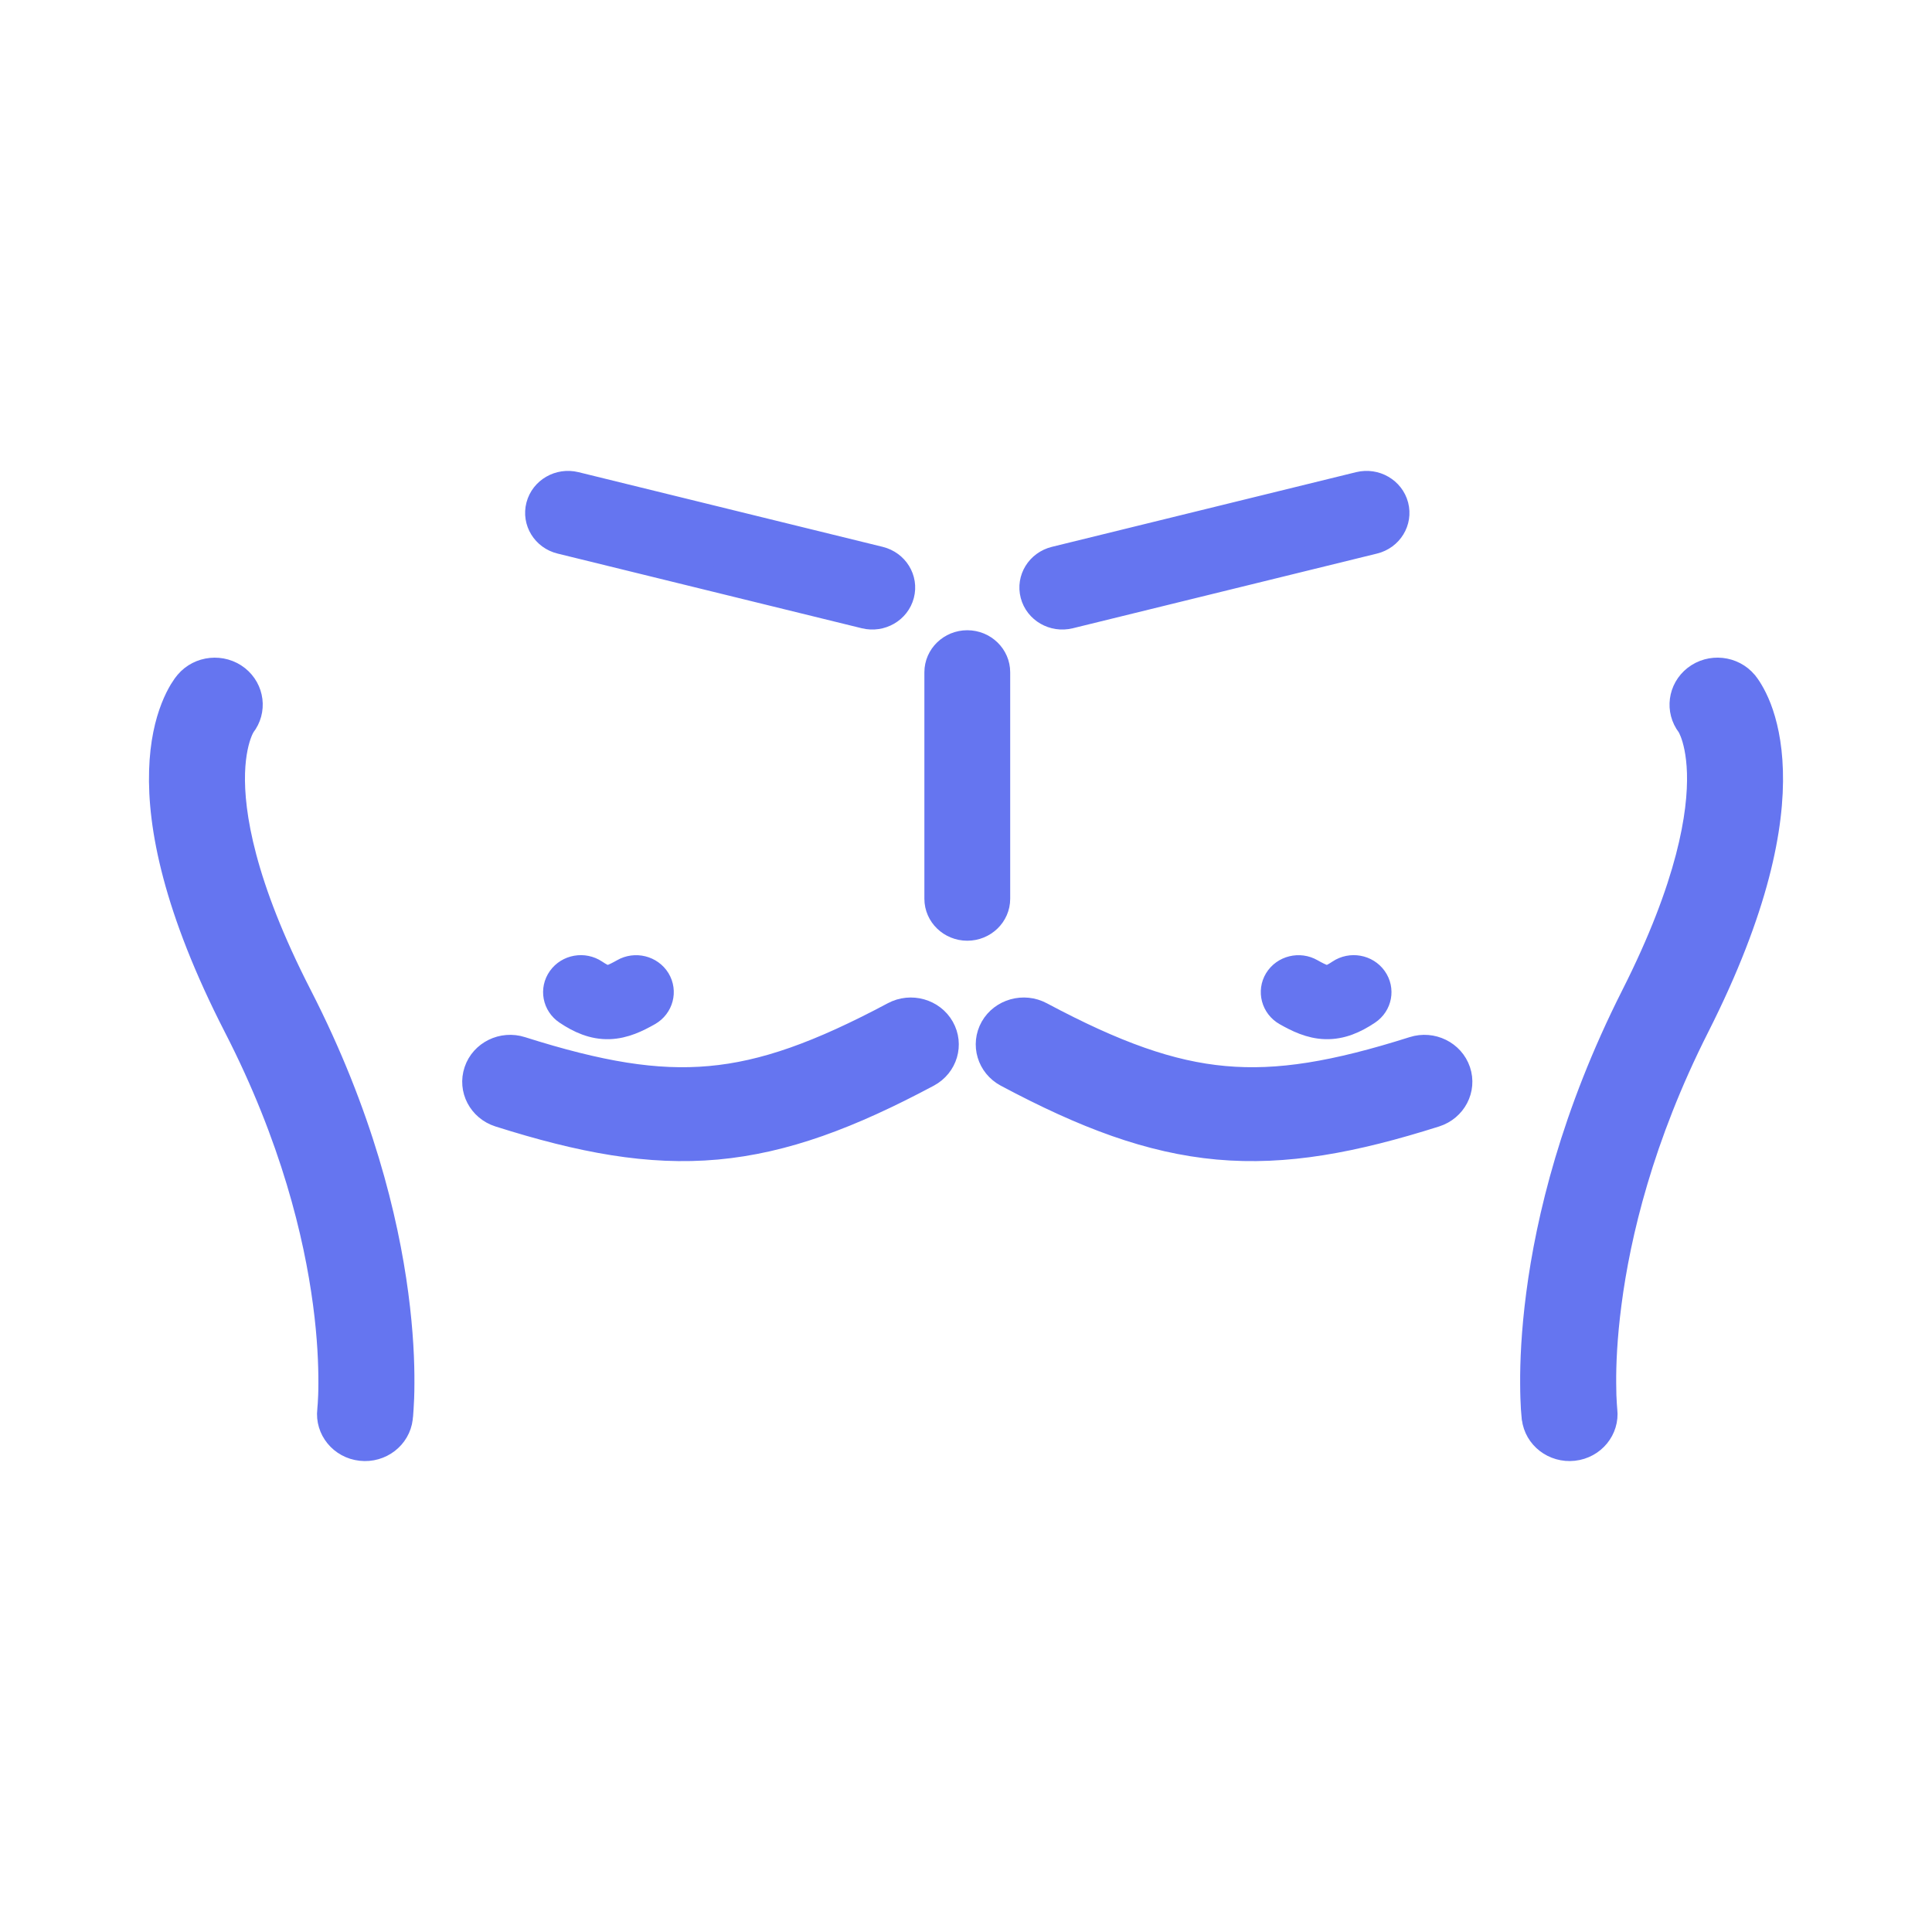<svg width="24" height="24" viewBox="0 0 24 24" fill="none" xmlns="http://www.w3.org/2000/svg">
<path d="M6.962 6.731C6.757 6.681 6.633 6.479 6.685 6.28C6.737 6.081 6.945 5.961 7.15 6.011L10.93 6.939C11.135 6.99 11.259 7.191 11.207 7.39C11.155 7.589 10.947 7.709 10.742 7.659L6.962 6.731Z" fill="#6575F0"/>
<path d="M17.347 6.28C17.399 6.479 17.275 6.681 17.07 6.731L13.29 7.659C13.085 7.709 12.877 7.589 12.825 7.39C12.773 7.191 12.897 6.99 13.102 6.939L16.882 6.011C17.087 5.961 17.295 6.081 17.347 6.28Z" fill="#6575F0"/>
<path d="M12.016 7.979C12.227 7.979 12.399 8.146 12.399 8.351V11.165C12.399 11.37 12.227 11.536 12.016 11.536C11.805 11.536 11.633 11.37 11.633 11.165V8.351C11.633 8.146 11.805 7.979 12.016 7.979Z" fill="#6575F0"/>
<path d="M12.933 12.595C12.717 12.48 12.445 12.556 12.326 12.765C12.208 12.975 12.286 13.238 12.502 13.354C13.475 13.873 14.283 14.178 15.128 14.255C15.973 14.331 16.81 14.174 17.833 13.85C18.067 13.775 18.195 13.531 18.118 13.303C18.041 13.076 17.789 12.952 17.555 13.027C16.583 13.335 15.881 13.453 15.211 13.392C14.541 13.332 13.857 13.088 12.933 12.595Z" fill="#6575F0"/>
<path d="M15.856 12.167C15.946 12.02 16.142 11.972 16.293 12.059C16.421 12.132 16.466 12.14 16.484 12.141L16.484 12.141C16.491 12.141 16.528 12.142 16.635 12.07C16.78 11.973 16.979 12.008 17.079 12.149C17.179 12.29 17.143 12.482 16.998 12.579C16.838 12.686 16.666 12.765 16.464 12.759C16.273 12.753 16.109 12.671 15.968 12.591C15.817 12.504 15.767 12.314 15.856 12.167Z" fill="#6575F0"/>
<path d="M11.705 12.765C11.586 12.556 11.315 12.48 11.099 12.595C10.174 13.088 9.491 13.332 8.821 13.392C8.151 13.453 7.449 13.335 6.477 13.027C6.243 12.952 5.99 13.076 5.914 13.303C5.837 13.531 5.965 13.775 6.199 13.85C7.222 14.174 8.059 14.331 8.904 14.255C9.749 14.178 10.557 13.873 11.53 13.354C11.746 13.238 11.824 12.975 11.705 12.765Z" fill="#6575F0"/>
<path d="M7.739 12.059C7.89 11.972 8.086 12.02 8.176 12.167C8.265 12.314 8.215 12.504 8.064 12.591C7.923 12.671 7.759 12.753 7.568 12.759C7.366 12.765 7.194 12.686 7.034 12.579C6.889 12.482 6.853 12.29 6.953 12.149C7.053 12.008 7.252 11.973 7.397 12.07C7.504 12.142 7.541 12.141 7.548 12.141L7.548 12.141C7.566 12.14 7.611 12.132 7.739 12.059Z" fill="#6575F0"/>
<path d="M3.024 9.013C3.168 8.829 3.136 8.565 2.95 8.417C2.759 8.266 2.477 8.294 2.321 8.479L2.667 8.753C2.321 8.479 2.321 8.479 2.321 8.479L2.32 8.48L2.319 8.482C2.318 8.483 2.317 8.484 2.316 8.486C2.314 8.488 2.311 8.491 2.309 8.494C2.304 8.5 2.298 8.508 2.292 8.516C2.28 8.533 2.266 8.554 2.25 8.58C2.219 8.632 2.182 8.703 2.147 8.793C2.076 8.974 2.012 9.23 2.002 9.574C1.981 10.261 2.173 11.284 2.927 12.754C3.635 14.132 3.924 15.336 4.037 16.189C4.094 16.616 4.106 16.955 4.105 17.184C4.105 17.298 4.101 17.385 4.097 17.442C4.095 17.47 4.093 17.491 4.092 17.503C4.092 17.51 4.091 17.514 4.091 17.516L4.091 17.517L4.091 17.518L4.091 17.518L4.091 17.518L4.091 17.518C4.063 17.755 4.238 17.97 4.483 17.997C4.728 18.025 4.95 17.854 4.978 17.617L4.539 17.567C4.978 17.617 4.978 17.617 4.978 17.616L4.978 17.615L4.978 17.613C4.979 17.611 4.979 17.608 4.979 17.605C4.98 17.602 4.98 17.599 4.98 17.595C4.981 17.59 4.981 17.586 4.982 17.581C4.984 17.561 4.986 17.532 4.988 17.496C4.993 17.424 4.998 17.32 4.998 17.188C5 16.924 4.985 16.547 4.923 16.079C4.799 15.143 4.484 13.844 3.727 12.368C3.017 10.985 2.879 10.104 2.894 9.6C2.902 9.348 2.948 9.188 2.982 9.1C2.999 9.056 3.014 9.03 3.021 9.018C3.022 9.016 3.023 9.014 3.024 9.013Z" fill="#6575F0"/>
<path d="M21.056 8.415C20.869 8.562 20.835 8.825 20.977 9.011C20.978 9.012 20.979 9.013 20.981 9.016C20.987 9.027 21.002 9.054 21.019 9.098C21.053 9.186 21.098 9.347 21.106 9.599C21.121 10.105 20.985 10.987 20.285 12.371C19.54 13.846 19.23 15.144 19.108 16.08C19.047 16.547 19.032 16.925 19.034 17.188C19.034 17.32 19.039 17.424 19.043 17.496C19.046 17.532 19.048 17.56 19.05 17.58C19.051 17.588 19.051 17.594 19.052 17.599C19.052 17.601 19.052 17.603 19.052 17.605C19.053 17.608 19.053 17.61 19.053 17.612L19.053 17.614L19.053 17.615L19.053 17.616C19.053 17.616 19.054 17.616 19.497 17.567L19.054 17.616C19.082 17.854 19.303 18.024 19.548 17.997C19.793 17.97 19.968 17.756 19.941 17.519L19.941 17.518L19.941 17.518L19.941 17.518L19.941 17.518L19.941 17.518L19.941 17.517C19.941 17.515 19.94 17.51 19.94 17.504C19.938 17.491 19.937 17.47 19.935 17.442C19.931 17.386 19.927 17.299 19.927 17.184C19.925 16.955 19.938 16.616 19.994 16.189C20.105 15.335 20.39 14.13 21.087 12.752C21.83 11.282 22.019 10.26 21.998 9.574C21.988 9.231 21.925 8.975 21.856 8.795C21.821 8.705 21.785 8.635 21.754 8.583C21.739 8.557 21.725 8.536 21.713 8.519C21.707 8.51 21.701 8.503 21.697 8.497C21.695 8.495 21.693 8.493 21.692 8.491C21.691 8.49 21.69 8.489 21.69 8.488C21.689 8.487 21.688 8.486 21.687 8.484L21.685 8.483L21.685 8.482C21.684 8.482 21.684 8.481 21.338 8.751L21.684 8.481C21.529 8.295 21.248 8.265 21.056 8.415Z" fill="#6575F0"/>
<path d="M6.962 6.731C6.757 6.681 6.633 6.479 6.685 6.28C6.737 6.081 6.945 5.961 7.15 6.011L10.93 6.939C11.135 6.99 11.259 7.191 11.207 7.39C11.155 7.589 10.947 7.709 10.742 7.659L6.962 6.731Z" stroke="#6575F0" stroke-width="0.3" stroke-linecap="round" stroke-linejoin="round"/>
<path d="M17.347 6.28C17.399 6.479 17.275 6.681 17.07 6.731L13.29 7.659C13.085 7.709 12.877 7.589 12.825 7.39C12.773 7.191 12.897 6.99 13.102 6.939L16.882 6.011C17.087 5.961 17.295 6.081 17.347 6.28Z" stroke="#6575F0" stroke-width="0.3" stroke-linecap="round" stroke-linejoin="round"/>
<path d="M12.016 7.979C12.227 7.979 12.399 8.146 12.399 8.351V11.165C12.399 11.37 12.227 11.536 12.016 11.536C11.805 11.536 11.633 11.37 11.633 11.165V8.351C11.633 8.146 11.805 7.979 12.016 7.979Z" stroke="#6575F0" stroke-width="0.3" stroke-linecap="round" stroke-linejoin="round"/>
<path d="M12.933 12.595C12.717 12.48 12.445 12.556 12.326 12.765C12.208 12.975 12.286 13.238 12.502 13.354C13.475 13.873 14.283 14.178 15.128 14.255C15.973 14.331 16.81 14.174 17.833 13.85C18.067 13.775 18.195 13.531 18.118 13.303C18.041 13.076 17.789 12.952 17.555 13.027C16.583 13.335 15.881 13.453 15.211 13.392C14.541 13.332 13.857 13.088 12.933 12.595Z" stroke="#6575F0" stroke-width="0.3" stroke-linecap="round" stroke-linejoin="round"/>
<path d="M15.856 12.167C15.946 12.02 16.142 11.972 16.293 12.059C16.421 12.132 16.466 12.14 16.484 12.141L16.484 12.141C16.491 12.141 16.528 12.142 16.635 12.07C16.78 11.973 16.979 12.008 17.079 12.149C17.179 12.29 17.143 12.482 16.998 12.579C16.838 12.686 16.666 12.765 16.464 12.759C16.273 12.753 16.109 12.671 15.968 12.591C15.817 12.504 15.767 12.314 15.856 12.167Z" stroke="#6575F0" stroke-width="0.3" stroke-linecap="round" stroke-linejoin="round"/>
<path d="M11.705 12.765C11.586 12.556 11.315 12.48 11.099 12.595C10.174 13.088 9.491 13.332 8.821 13.392C8.151 13.453 7.449 13.335 6.477 13.027C6.243 12.952 5.99 13.076 5.914 13.303C5.837 13.531 5.965 13.775 6.199 13.85C7.222 14.174 8.059 14.331 8.904 14.255C9.749 14.178 10.557 13.873 11.53 13.354C11.746 13.238 11.824 12.975 11.705 12.765Z" stroke="#6575F0" stroke-width="0.3" stroke-linecap="round" stroke-linejoin="round"/>
<path d="M7.739 12.059C7.89 11.972 8.086 12.02 8.176 12.167C8.265 12.314 8.215 12.504 8.064 12.591C7.923 12.671 7.759 12.753 7.568 12.759C7.366 12.765 7.194 12.686 7.034 12.579C6.889 12.482 6.853 12.29 6.953 12.149C7.053 12.008 7.252 11.973 7.397 12.07C7.504 12.142 7.541 12.141 7.548 12.141L7.548 12.141C7.566 12.14 7.611 12.132 7.739 12.059Z" stroke="#6575F0" stroke-width="0.3" stroke-linecap="round" stroke-linejoin="round"/>
<path d="M3.024 9.013C3.168 8.829 3.136 8.565 2.95 8.417C2.759 8.266 2.477 8.294 2.321 8.479L2.667 8.753C2.321 8.479 2.321 8.479 2.321 8.479L2.32 8.48L2.319 8.482C2.318 8.483 2.317 8.484 2.316 8.486C2.314 8.488 2.311 8.491 2.309 8.494C2.304 8.5 2.298 8.508 2.292 8.516C2.28 8.533 2.266 8.554 2.25 8.58C2.219 8.632 2.182 8.703 2.147 8.793C2.076 8.974 2.012 9.23 2.002 9.574C1.981 10.261 2.173 11.284 2.927 12.754C3.635 14.132 3.924 15.336 4.037 16.189C4.094 16.616 4.106 16.955 4.105 17.184C4.105 17.298 4.101 17.385 4.097 17.442C4.095 17.47 4.093 17.491 4.092 17.503C4.092 17.51 4.091 17.514 4.091 17.516L4.091 17.517L4.091 17.518L4.091 17.518L4.091 17.518L4.091 17.518C4.063 17.755 4.238 17.97 4.483 17.997C4.728 18.025 4.95 17.854 4.978 17.617L4.539 17.567C4.978 17.617 4.978 17.617 4.978 17.616L4.978 17.615L4.978 17.613C4.979 17.611 4.979 17.608 4.979 17.605C4.98 17.602 4.98 17.599 4.98 17.595C4.981 17.59 4.981 17.586 4.982 17.581C4.984 17.561 4.986 17.532 4.988 17.496C4.993 17.424 4.998 17.32 4.998 17.188C5 16.924 4.985 16.547 4.923 16.079C4.799 15.143 4.484 13.844 3.727 12.368C3.017 10.985 2.879 10.104 2.894 9.6C2.902 9.348 2.948 9.188 2.982 9.1C2.999 9.056 3.014 9.03 3.021 9.018C3.022 9.016 3.023 9.014 3.024 9.013Z" stroke="#6575F0" stroke-width="0.3" stroke-linecap="round" stroke-linejoin="round"/>
<path d="M21.056 8.415C20.869 8.562 20.835 8.825 20.977 9.011C20.978 9.012 20.979 9.013 20.981 9.016C20.987 9.027 21.002 9.054 21.019 9.098C21.053 9.186 21.098 9.347 21.106 9.599C21.121 10.105 20.985 10.987 20.285 12.371C19.54 13.846 19.23 15.144 19.108 16.08C19.047 16.547 19.032 16.925 19.034 17.188C19.034 17.32 19.039 17.424 19.043 17.496C19.046 17.532 19.048 17.56 19.05 17.58C19.051 17.588 19.051 17.594 19.052 17.599C19.052 17.601 19.052 17.603 19.052 17.605C19.053 17.608 19.053 17.61 19.053 17.612L19.053 17.614L19.053 17.615L19.053 17.616C19.053 17.616 19.054 17.616 19.497 17.567L19.054 17.616C19.082 17.854 19.303 18.024 19.548 17.997C19.793 17.97 19.968 17.756 19.941 17.519L19.941 17.518L19.941 17.518L19.941 17.518L19.941 17.518L19.941 17.518L19.941 17.517C19.941 17.515 19.94 17.51 19.94 17.504C19.938 17.491 19.937 17.47 19.935 17.442C19.931 17.386 19.927 17.299 19.927 17.184C19.925 16.955 19.938 16.616 19.994 16.189C20.105 15.335 20.39 14.13 21.087 12.752C21.83 11.282 22.019 10.26 21.998 9.574C21.988 9.231 21.925 8.975 21.856 8.795C21.821 8.705 21.785 8.635 21.754 8.583C21.739 8.557 21.725 8.536 21.713 8.519C21.707 8.51 21.701 8.503 21.697 8.497C21.695 8.495 21.693 8.493 21.692 8.491C21.691 8.49 21.69 8.489 21.69 8.488C21.689 8.487 21.688 8.486 21.687 8.484L21.685 8.483L21.685 8.482C21.684 8.482 21.684 8.481 21.338 8.751L21.684 8.481C21.529 8.295 21.248 8.265 21.056 8.415Z" stroke="#6575F0" stroke-width="0.3" stroke-linecap="round" stroke-linejoin="round"/>
</svg>
